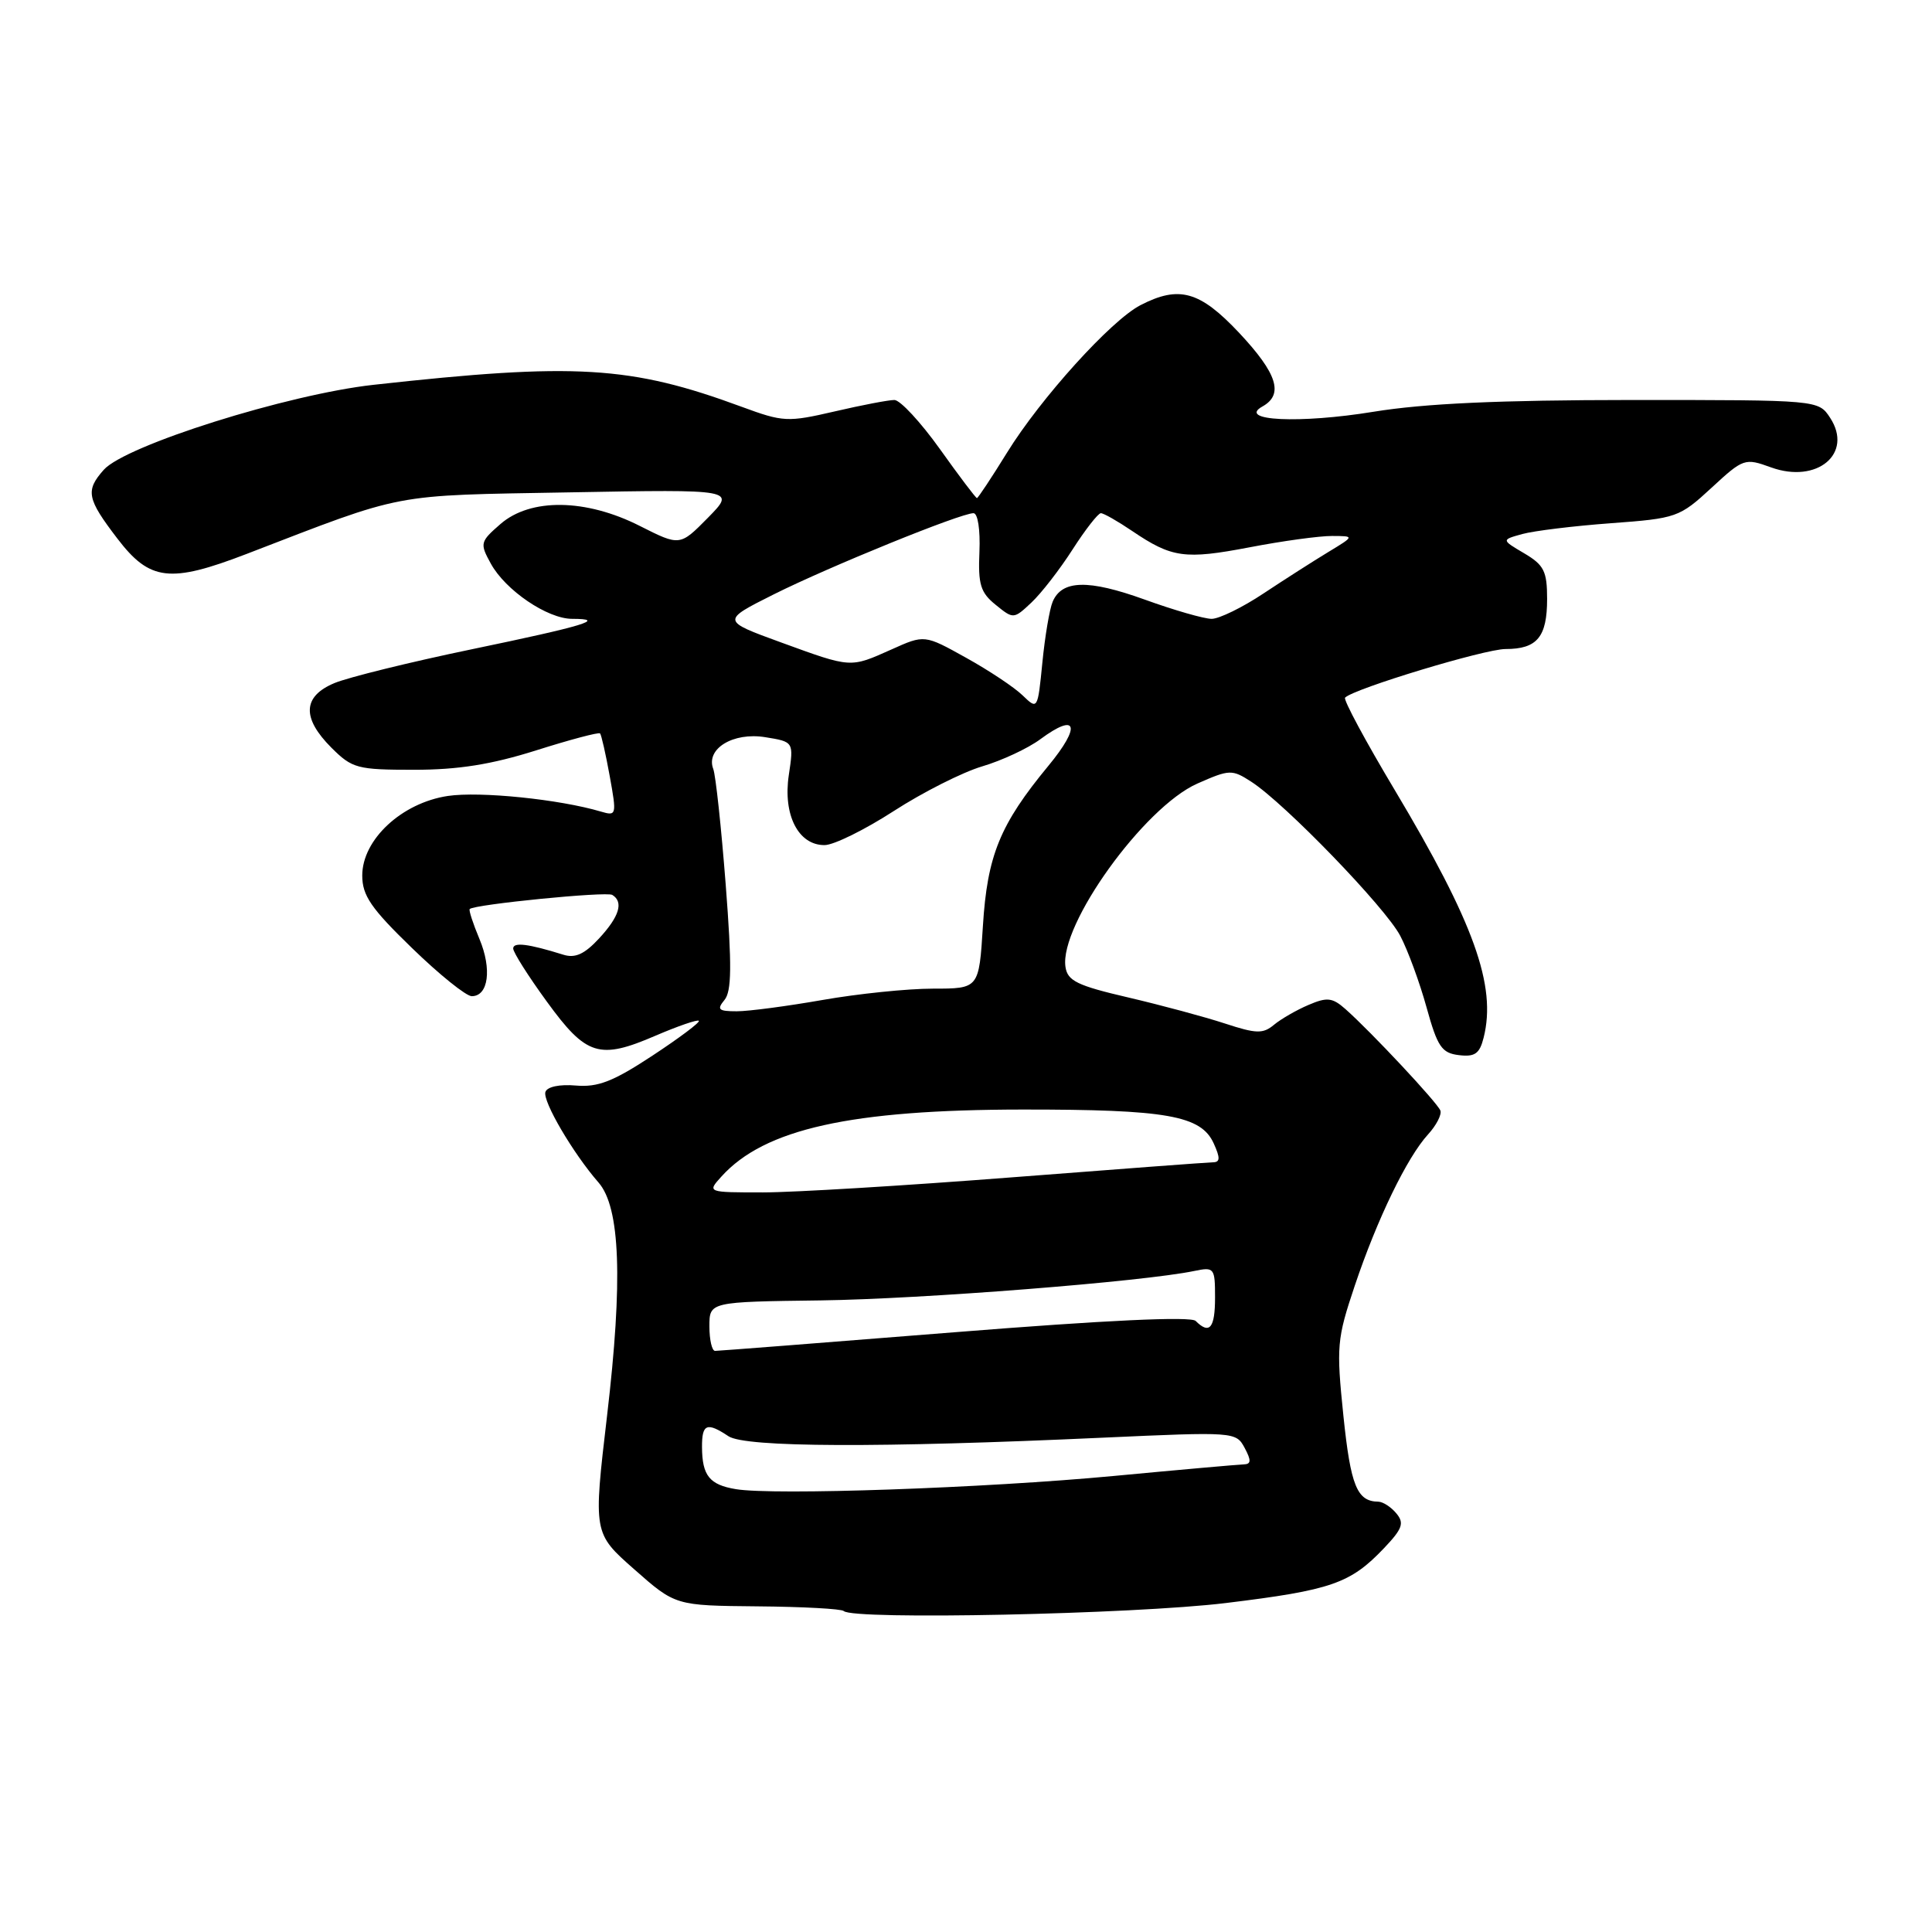<?xml version="1.0" encoding="UTF-8" standalone="no"?>
<!DOCTYPE svg PUBLIC "-//W3C//DTD SVG 1.1//EN" "http://www.w3.org/Graphics/SVG/1.1/DTD/svg11.dtd" >
<svg xmlns="http://www.w3.org/2000/svg" xmlns:xlink="http://www.w3.org/1999/xlink" version="1.1" viewBox="0 0 256 256">
 <g >
 <path fill="currentColor"
d=" M 162.43 212.41 C 176.44 210.70 178.93 209.83 183.40 205.13 C 185.83 202.57 186.10 201.82 185.03 200.54 C 184.33 199.69 183.25 198.99 182.63 198.98 C 179.81 198.95 178.97 196.87 178.01 187.63 C 177.06 178.40 177.14 177.44 179.51 170.37 C 182.48 161.53 186.44 153.36 189.22 150.32 C 190.32 149.12 191.05 147.70 190.86 147.16 C 190.48 146.13 181.73 136.77 178.28 133.71 C 176.55 132.18 175.85 132.10 173.38 133.16 C 171.80 133.83 169.74 135.02 168.81 135.79 C 167.35 137.01 166.46 136.98 162.31 135.62 C 159.66 134.75 153.90 133.20 149.50 132.17 C 142.74 130.60 141.45 129.97 141.18 128.12 C 140.35 122.56 151.58 106.96 158.65 103.83 C 162.93 101.94 163.24 101.93 165.81 103.59 C 170.25 106.46 183.58 120.25 185.54 124.00 C 186.55 125.92 188.12 130.20 189.03 133.50 C 190.47 138.71 191.04 139.54 193.31 139.81 C 195.43 140.07 196.06 139.62 196.59 137.49 C 198.32 130.62 195.32 122.28 184.82 104.70 C 180.94 98.21 177.97 92.69 178.23 92.44 C 179.42 91.24 196.74 86.00 199.49 86.00 C 203.68 86.00 205.00 84.41 205.00 79.36 C 205.00 75.69 204.59 74.87 201.97 73.32 C 198.93 71.53 198.93 71.53 201.72 70.76 C 203.25 70.34 208.53 69.69 213.45 69.33 C 222.14 68.69 222.53 68.56 226.76 64.66 C 231.01 60.73 231.20 60.67 234.67 61.93 C 240.78 64.14 245.60 60.09 242.50 55.36 C 240.95 53.00 240.95 53.00 216.23 53.00 C 198.66 53.01 188.75 53.46 182.00 54.56 C 172.21 56.16 163.88 55.76 167.28 53.86 C 170.13 52.27 169.25 49.50 164.20 44.11 C 158.98 38.56 156.24 37.79 151.11 40.44 C 147.22 42.45 137.88 52.78 133.44 59.97 C 131.39 63.29 129.59 66.00 129.45 66.00 C 129.30 66.00 127.09 63.08 124.54 59.50 C 121.99 55.93 119.27 53.00 118.51 53.00 C 117.75 53.00 114.18 53.68 110.58 54.52 C 104.35 55.96 103.78 55.93 98.27 53.90 C 83.55 48.47 76.24 48.03 49.50 50.99 C 38.10 52.25 16.62 59.02 13.75 62.25 C 11.30 65.01 11.51 66.08 15.55 71.36 C 19.85 76.99 22.51 77.31 32.70 73.39 C 53.94 65.21 51.53 65.67 75.50 65.24 C 97.50 64.84 97.50 64.84 93.80 68.61 C 90.09 72.37 90.09 72.37 84.78 69.69 C 77.64 66.07 70.29 65.97 66.31 69.44 C 63.62 71.78 63.56 72.00 65.03 74.67 C 66.96 78.21 72.54 82.00 75.81 82.00 C 80.50 82.00 77.45 82.93 62.52 86.03 C 54.33 87.73 46.15 89.75 44.32 90.51 C 40.10 92.27 39.97 95.13 43.92 99.08 C 46.67 101.82 47.33 102.00 54.87 102.00 C 60.72 102.00 65.11 101.30 71.04 99.43 C 75.52 98.01 79.33 97.00 79.51 97.18 C 79.68 97.35 80.26 99.90 80.79 102.83 C 81.73 108.01 81.69 108.15 79.63 107.54 C 74.14 105.91 63.59 104.83 59.33 105.47 C 53.23 106.39 48.00 111.25 48.00 116.01 C 48.00 118.66 49.16 120.36 54.58 125.61 C 58.20 129.13 61.77 132.00 62.51 132.00 C 64.72 132.00 65.20 128.41 63.53 124.42 C 62.67 122.37 62.09 120.58 62.24 120.45 C 62.90 119.83 80.35 118.10 81.13 118.58 C 82.66 119.52 82.07 121.44 79.38 124.35 C 77.44 126.44 76.21 127.00 74.63 126.50 C 69.99 125.05 68.00 124.81 68.00 125.68 C 68.00 126.19 70.01 129.36 72.46 132.72 C 77.69 139.92 79.41 140.45 86.87 137.23 C 89.83 135.96 92.41 135.07 92.60 135.26 C 92.79 135.46 90.02 137.53 86.45 139.88 C 81.26 143.30 79.23 144.09 76.31 143.84 C 74.15 143.65 72.50 144.00 72.27 144.69 C 71.87 145.90 75.95 152.85 79.30 156.68 C 82.19 159.97 82.55 169.66 80.44 187.58 C 78.61 203.16 78.61 203.16 84.05 207.95 C 89.49 212.75 89.49 212.75 100.38 212.85 C 106.37 212.90 111.51 213.18 111.80 213.47 C 113.02 214.68 150.20 213.90 162.43 212.41 Z  M 97.50 197.32 C 94.01 196.74 93.04 195.53 93.02 191.75 C 93.00 188.67 93.66 188.40 96.53 190.31 C 98.76 191.79 116.47 191.86 146.13 190.50 C 163.56 189.71 163.78 189.72 164.92 191.85 C 165.82 193.53 165.79 194.01 164.79 194.04 C 164.08 194.06 156.30 194.75 147.50 195.58 C 130.47 197.18 102.48 198.16 97.50 197.32 Z  M 94.00 175.75 C 94.00 172.50 94.00 172.50 108.75 172.31 C 122.14 172.13 151.43 169.83 158.25 168.41 C 160.89 167.86 161.00 168.00 161.00 171.92 C 161.00 175.99 160.27 176.87 158.43 175.03 C 157.80 174.40 146.49 174.93 126.48 176.53 C 109.44 177.89 95.16 179.00 94.75 179.00 C 94.34 179.00 94.00 177.54 94.00 175.75 Z  M 95.60 155.89 C 101.31 149.58 112.73 147.04 135.50 147.02 C 154.61 147.01 159.14 147.81 160.82 151.50 C 161.70 153.43 161.68 154.00 160.73 154.01 C 160.05 154.02 148.03 154.92 134.00 156.01 C 119.97 157.10 105.17 158.00 101.10 158.00 C 93.69 158.00 93.69 158.00 95.60 155.89 Z  M 95.99 132.51 C 96.95 131.36 96.99 127.98 96.16 117.21 C 95.57 109.61 94.83 102.72 94.51 101.89 C 93.49 99.22 97.14 96.99 101.39 97.68 C 105.18 98.29 105.18 98.29 104.52 102.71 C 103.73 107.99 105.79 112.01 109.27 111.98 C 110.50 111.97 114.62 109.93 118.44 107.46 C 122.26 104.99 127.52 102.33 130.14 101.55 C 132.75 100.78 136.22 99.16 137.85 97.95 C 142.73 94.34 143.29 96.18 138.92 101.47 C 132.50 109.24 130.82 113.35 130.24 122.70 C 129.72 131.00 129.72 131.00 123.61 131.00 C 120.25 131.00 113.67 131.68 109.00 132.50 C 104.33 133.32 99.21 134.00 97.63 134.00 C 95.20 134.00 94.95 133.77 95.99 132.51 Z  M 135.50 92.14 C 134.40 91.07 131.03 88.83 128.00 87.15 C 122.50 84.09 122.50 84.09 118.14 86.05 C 112.61 88.52 112.87 88.54 103.48 85.12 C 95.58 82.24 95.58 82.24 102.54 78.75 C 109.90 75.07 127.29 68.00 128.99 68.00 C 129.57 68.00 129.90 70.20 129.78 73.11 C 129.59 77.43 129.92 78.52 131.93 80.14 C 134.28 82.05 134.32 82.05 136.67 79.84 C 137.97 78.62 140.43 75.45 142.12 72.81 C 143.82 70.16 145.51 68.00 145.87 68.00 C 146.24 68.00 148.10 69.06 150.02 70.36 C 155.28 73.92 156.99 74.16 165.58 72.52 C 169.94 71.68 174.85 71.01 176.50 71.02 C 179.50 71.03 179.50 71.03 176.00 73.15 C 174.07 74.32 170.22 76.78 167.43 78.63 C 164.64 80.49 161.54 82.00 160.55 82.00 C 159.55 82.00 155.55 80.85 151.66 79.44 C 144.19 76.75 140.70 76.84 139.48 79.74 C 139.07 80.71 138.46 84.33 138.12 87.79 C 137.50 94.05 137.49 94.06 135.50 92.14 Z "/>
</g>
</svg>